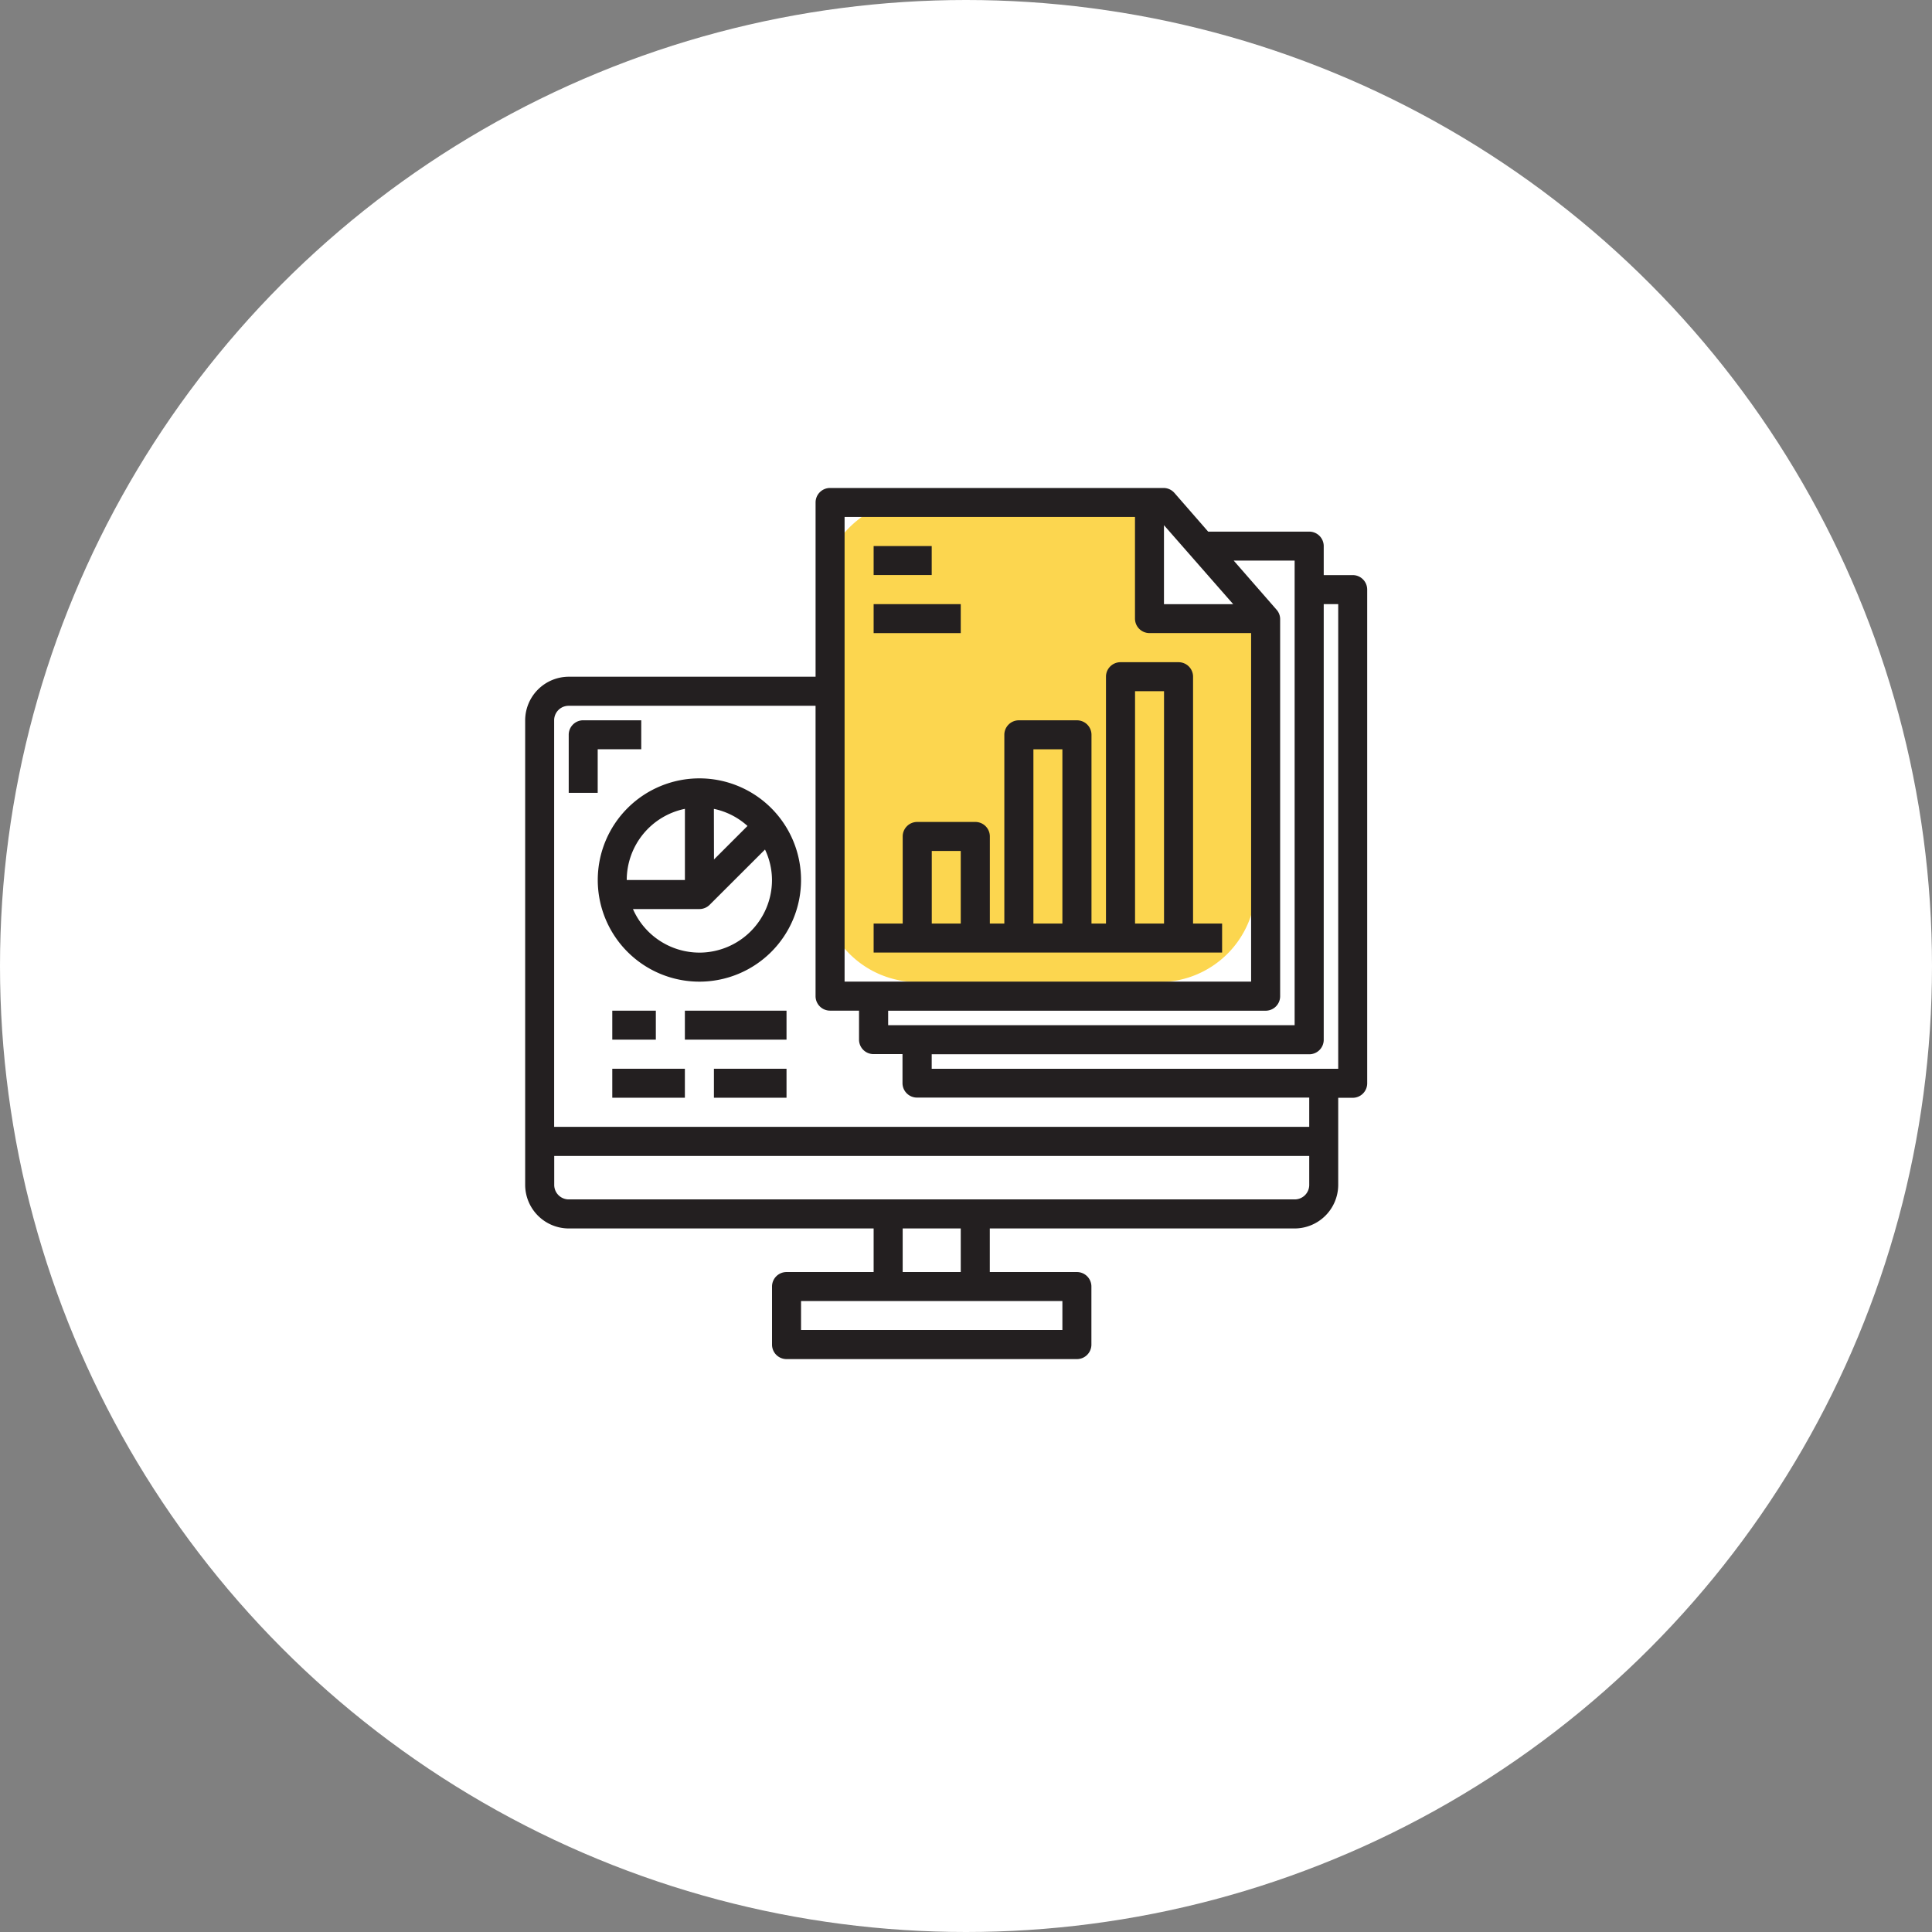 <svg id="Relatórios_individuais" data-name="Relatórios individuais" xmlns="http://www.w3.org/2000/svg" width="120" height="120" viewBox="0 0 120 120">
  <rect x="0" y="0" width="120" height="120" fill="#808080" stroke="none"/>
  <circle id="Elipse_11975" data-name="Elipse 11975" cx="60" cy="60" r="60" transform="translate(0 0)" fill="#fff"/>
  <path id="Subtração_6" data-name="Subtração 6" d="M21,30H6a6.007,6.007,0,0,1-6-6V6A6.007,6.007,0,0,1,6,0H20.314V6.89H27V24A6.007,6.007,0,0,1,21,30Z" transform="translate(51 31)" fill="#fcd64f"/>
  <g id="computer-files-graph-digital-data_analytics" data-name="computer-files-graph-digital-data analytics" transform="translate(32.619 30.309)">
    <path id="Caminho_4745" data-name="Caminho 4745" d="M8.8,19.8h2.705V18H7.9a.9.9,0,0,0-.9.9v3.607H8.8Z" transform="translate(-4.295 -3.571)" fill="#231f20"/>
    <path id="Caminho_4746" data-name="Caminho 4746" d="M28,6h3.607V7.8H28Z" transform="translate(-6.356 -2.393)" fill="#231f20"/>
    <path id="Caminho_4747" data-name="Caminho 4747" d="M28,10h5.411v1.8H28Z" transform="translate(-6.356 -2.785)" fill="#231f20"/>
    <path id="Caminho_4748" data-name="Caminho 4748" d="M55.4,7.411H53.6v-1.8a.9.9,0,0,0-.9-.9H46.422l-2.092-2.4A.9.9,0,0,0,43.644,2H22.938a.9.9,0,0,0-.9.9V13.724H6.705A2.714,2.714,0,0,0,4,16.429V45.288a2.714,2.714,0,0,0,2.705,2.705H25.644V50.7H20.233a.9.9,0,0,0-.9.9v3.607a.9.9,0,0,0,.9.9H38.27a.9.9,0,0,0,.9-.9V51.6a.9.9,0,0,0-.9-.9H32.859V47.993H51.8A2.714,2.714,0,0,0,54.5,45.288V39.877h.9a.9.9,0,0,0,.9-.9V8.313A.9.9,0,0,0,55.4,7.411Zm-3.607-.9V35.368H26.546v-.9H49.993a.9.9,0,0,0,.9-.9V10.144a.882.882,0,0,0-.225-.586l-2.66-3.048Zm-8.116-2.2,4.3,4.906h-4.3ZM23.84,3.8H41.877v6.313a.9.9,0,0,0,.9.9h6.313V32.662H23.84ZM37.368,52.5v1.8H21.135V52.5Zm-9.92-1.8V47.993h3.607V50.7ZM52.7,45.288a.9.9,0,0,1-.9.9H6.705a.9.9,0,0,1-.9-.9v-1.8H52.7Zm0-3.607H5.8V16.429a.9.9,0,0,1,.9-.9H22.037V33.564a.9.9,0,0,0,.9.9h1.8v1.8a.9.9,0,0,0,.9.9h1.8v1.8a.9.9,0,0,0,.9.9H52.7Zm1.8-3.607H29.251v-.9H52.7a.9.9,0,0,0,.9-.9V9.215h.9Z" transform="translate(-4 -2)" fill="#231f20"/>
    <path id="Caminho_4749" data-name="Caminho 4749" d="M47.84,30.233V14.9a.9.9,0,0,0-.9-.9H43.331a.9.9,0,0,0-.9.9V30.233h-.9V18.509a.9.9,0,0,0-.9-.9H37.018a.9.9,0,0,0-.9.9V30.233h-.9V24.822a.9.9,0,0,0-.9-.9H30.705a.9.9,0,0,0-.9.9v5.411H28v1.8H49.644v-1.8Zm-14.429,0h-1.8V25.724h1.8Zm6.313,0h-1.8V19.411h1.8Zm6.313,0h-1.8V15.8h1.8Z" transform="translate(-6.356 -3.178)" fill="#231f20"/>
    <path id="Caminho_4750" data-name="Caminho 4750" d="M15.313,22a6.313,6.313,0,1,0,6.313,6.313A6.313,6.313,0,0,0,15.313,22Zm.9,1.894A4.479,4.479,0,0,1,18.3,24.956l-2.081,2.081Zm-1.8,0v4.419H10.8a4.517,4.517,0,0,1,3.607-4.419Zm.9,8.928a4.509,4.509,0,0,1-4.127-2.705h4.127a.9.9,0,0,0,.637-.264l3.438-3.433a4.455,4.455,0,0,1,.434,1.894,4.515,4.515,0,0,1-4.509,4.509Z" transform="translate(-4.491 -3.963)" fill="#231f20"/>
    <path id="Caminho_4751" data-name="Caminho 4751" d="M10,38h2.705v1.8H10Z" transform="translate(-4.589 -5.534)" fill="#231f20"/>
    <path id="Caminho_4752" data-name="Caminho 4752" d="M15,38h6.313v1.8H15Z" transform="translate(-5.08 -5.534)" fill="#231f20"/>
    <path id="Caminho_4753" data-name="Caminho 4753" d="M10,42h4.509v1.8H10Z" transform="translate(-4.589 -5.927)" fill="#231f20"/>
    <path id="Caminho_4754" data-name="Caminho 4754" d="M17,42h4.509v1.8H17Z" transform="translate(-5.276 -5.927)" fill="#231f20"/>
  </g>
</svg>
